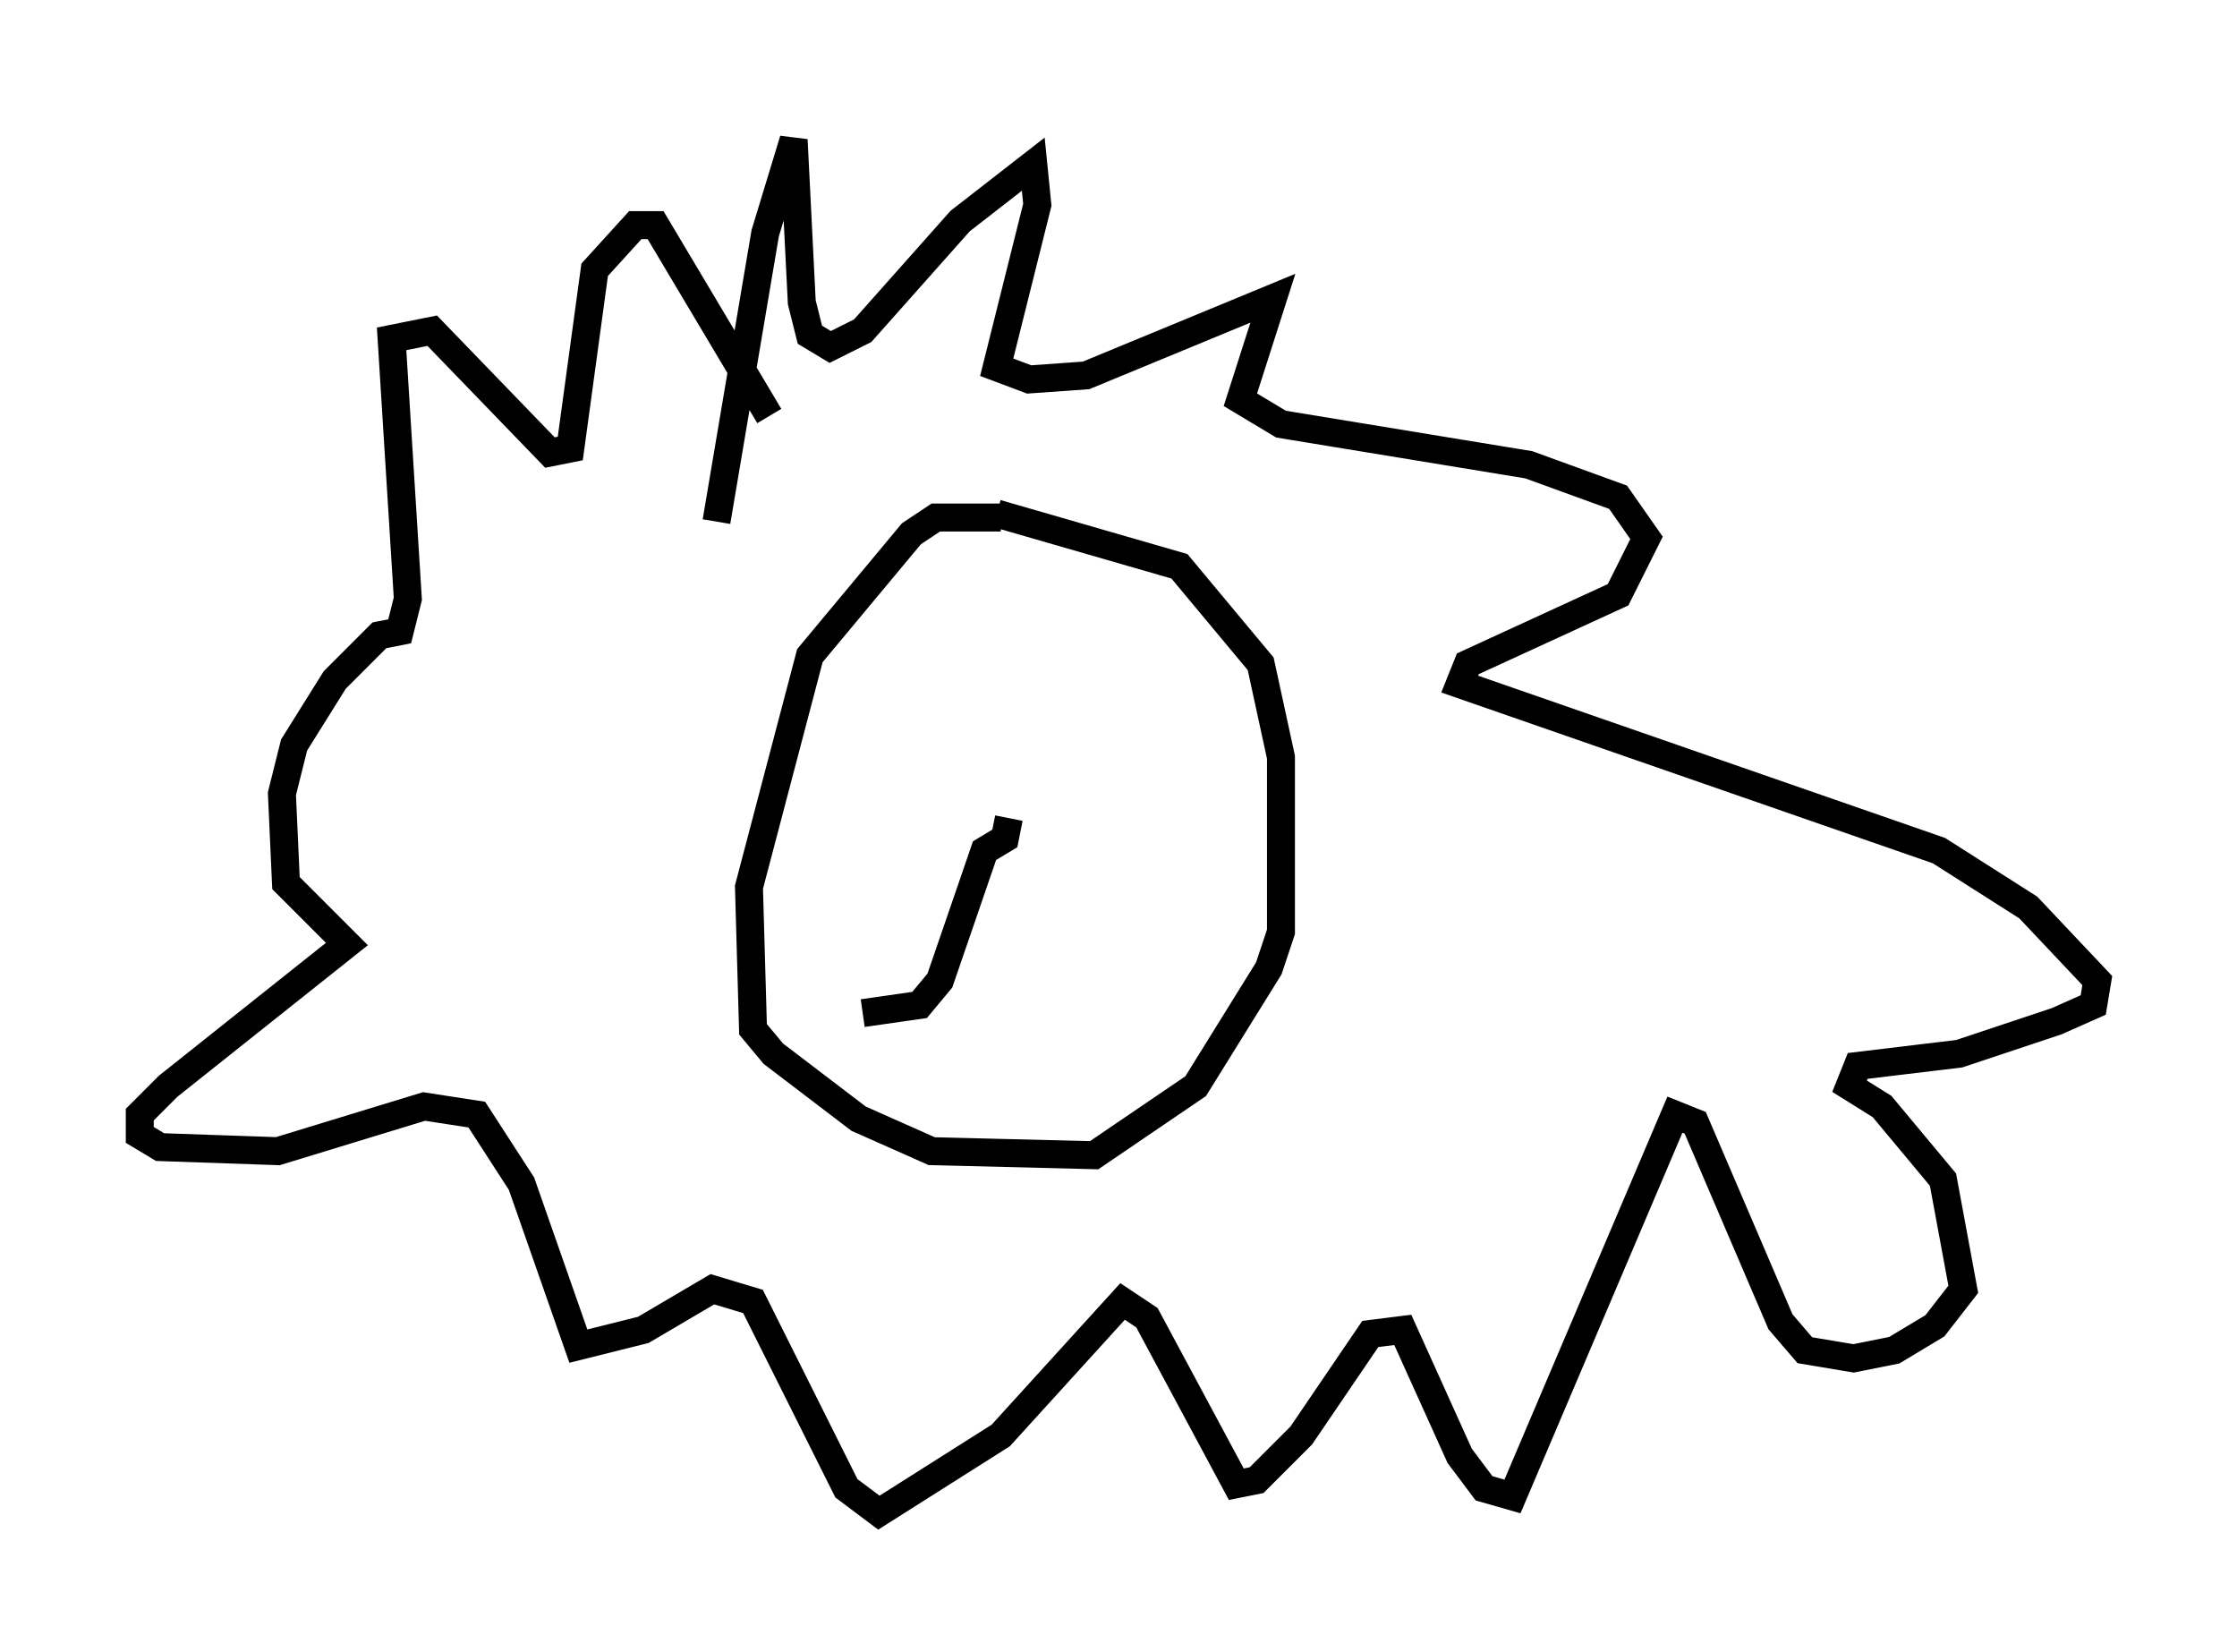 <?xml version="1.0" encoding="utf-8" ?>
<svg baseProfile="full" height="59.095" version="1.1" width="80.011" xmlns="http://www.w3.org/2000/svg" xmlns:ev="http://www.w3.org/2001/xml-events" xmlns:xlink="http://www.w3.org/1999/xlink"><defs /><rect fill="white" height="59.095" width="80.011" x="0" y="0" /><path d="M24.754, 18.654 m0.872, 0.0 l1.743, -10.313 1.017, -3.341 l0.291, 5.81 0.291, 1.162 l0.726, 0.436 1.162, -0.581 l3.486, -3.922 2.615, -2.034 l0.145, 1.453 -1.453, 5.81 l1.162, 0.436 2.034, -0.145 l6.682, -2.76 -1.162, 3.631 l1.453, 0.872 8.86, 1.453 l3.196, 1.162 1.017, 1.453 l-1.017, 2.034 -5.374, 2.469 l-0.291, 0.726 17.14, 5.955 l3.196, 2.034 2.469, 2.615 l-0.145, 0.872 -1.307, 0.581 l-3.486, 1.162 -3.631, 0.436 l-0.291, 0.726 1.162, 0.726 l2.179, 2.615 0.726, 3.922 l-1.017, 1.307 -1.453, 0.872 l-1.453, 0.291 -1.743, -0.291 l-0.872, -1.017 -3.05, -7.117 l-0.726, -0.291 -5.81, 13.654 l-1.017, -0.291 -0.872, -1.162 l-2.034, -4.503 -1.162, 0.145 l-2.469, 3.631 -1.598, 1.598 l-0.726, 0.145 -3.196, -5.955 l-0.872, -0.581 -4.358, 4.793 l-4.358, 2.76 -1.162, -0.872 l-3.341, -6.682 -1.453, -0.436 l-2.469, 1.453 -2.324, 0.581 l-2.034, -5.81 -1.598, -2.469 l-1.888, -0.291 -5.229, 1.598 l-4.212, -0.145 -0.726, -0.436 l0.0, -0.726 1.017, -1.017 l6.391, -5.084 -2.179, -2.179 l-0.145, -3.196 0.436, -1.743 l1.453, -2.324 1.598, -1.598 l0.726, -0.145 0.291, -1.162 l-0.581, -9.296 1.453, -0.291 l4.212, 4.358 0.726, -0.145 l0.872, -6.391 1.453, -1.598 l0.726, 0.0 4.067, 6.827 m8.279, 3.631 l-2.324, 0.0 -0.872, 0.581 l-3.631, 4.358 -2.179, 8.279 l0.145, 5.084 0.726, 0.872 l3.05, 2.324 2.615, 1.162 l5.81, 0.145 3.631, -2.469 l2.615, -4.212 0.436, -1.307 l0.0, -6.246 -0.726, -3.341 l-2.905, -3.486 -6.536, -1.888 m0.436, 10.894 l-0.145, 0.726 -0.726, 0.436 l-1.598, 4.648 -0.726, 0.872 l-2.034, 0.291 " fill="none" stroke="black" stroke-width="1" /></svg>